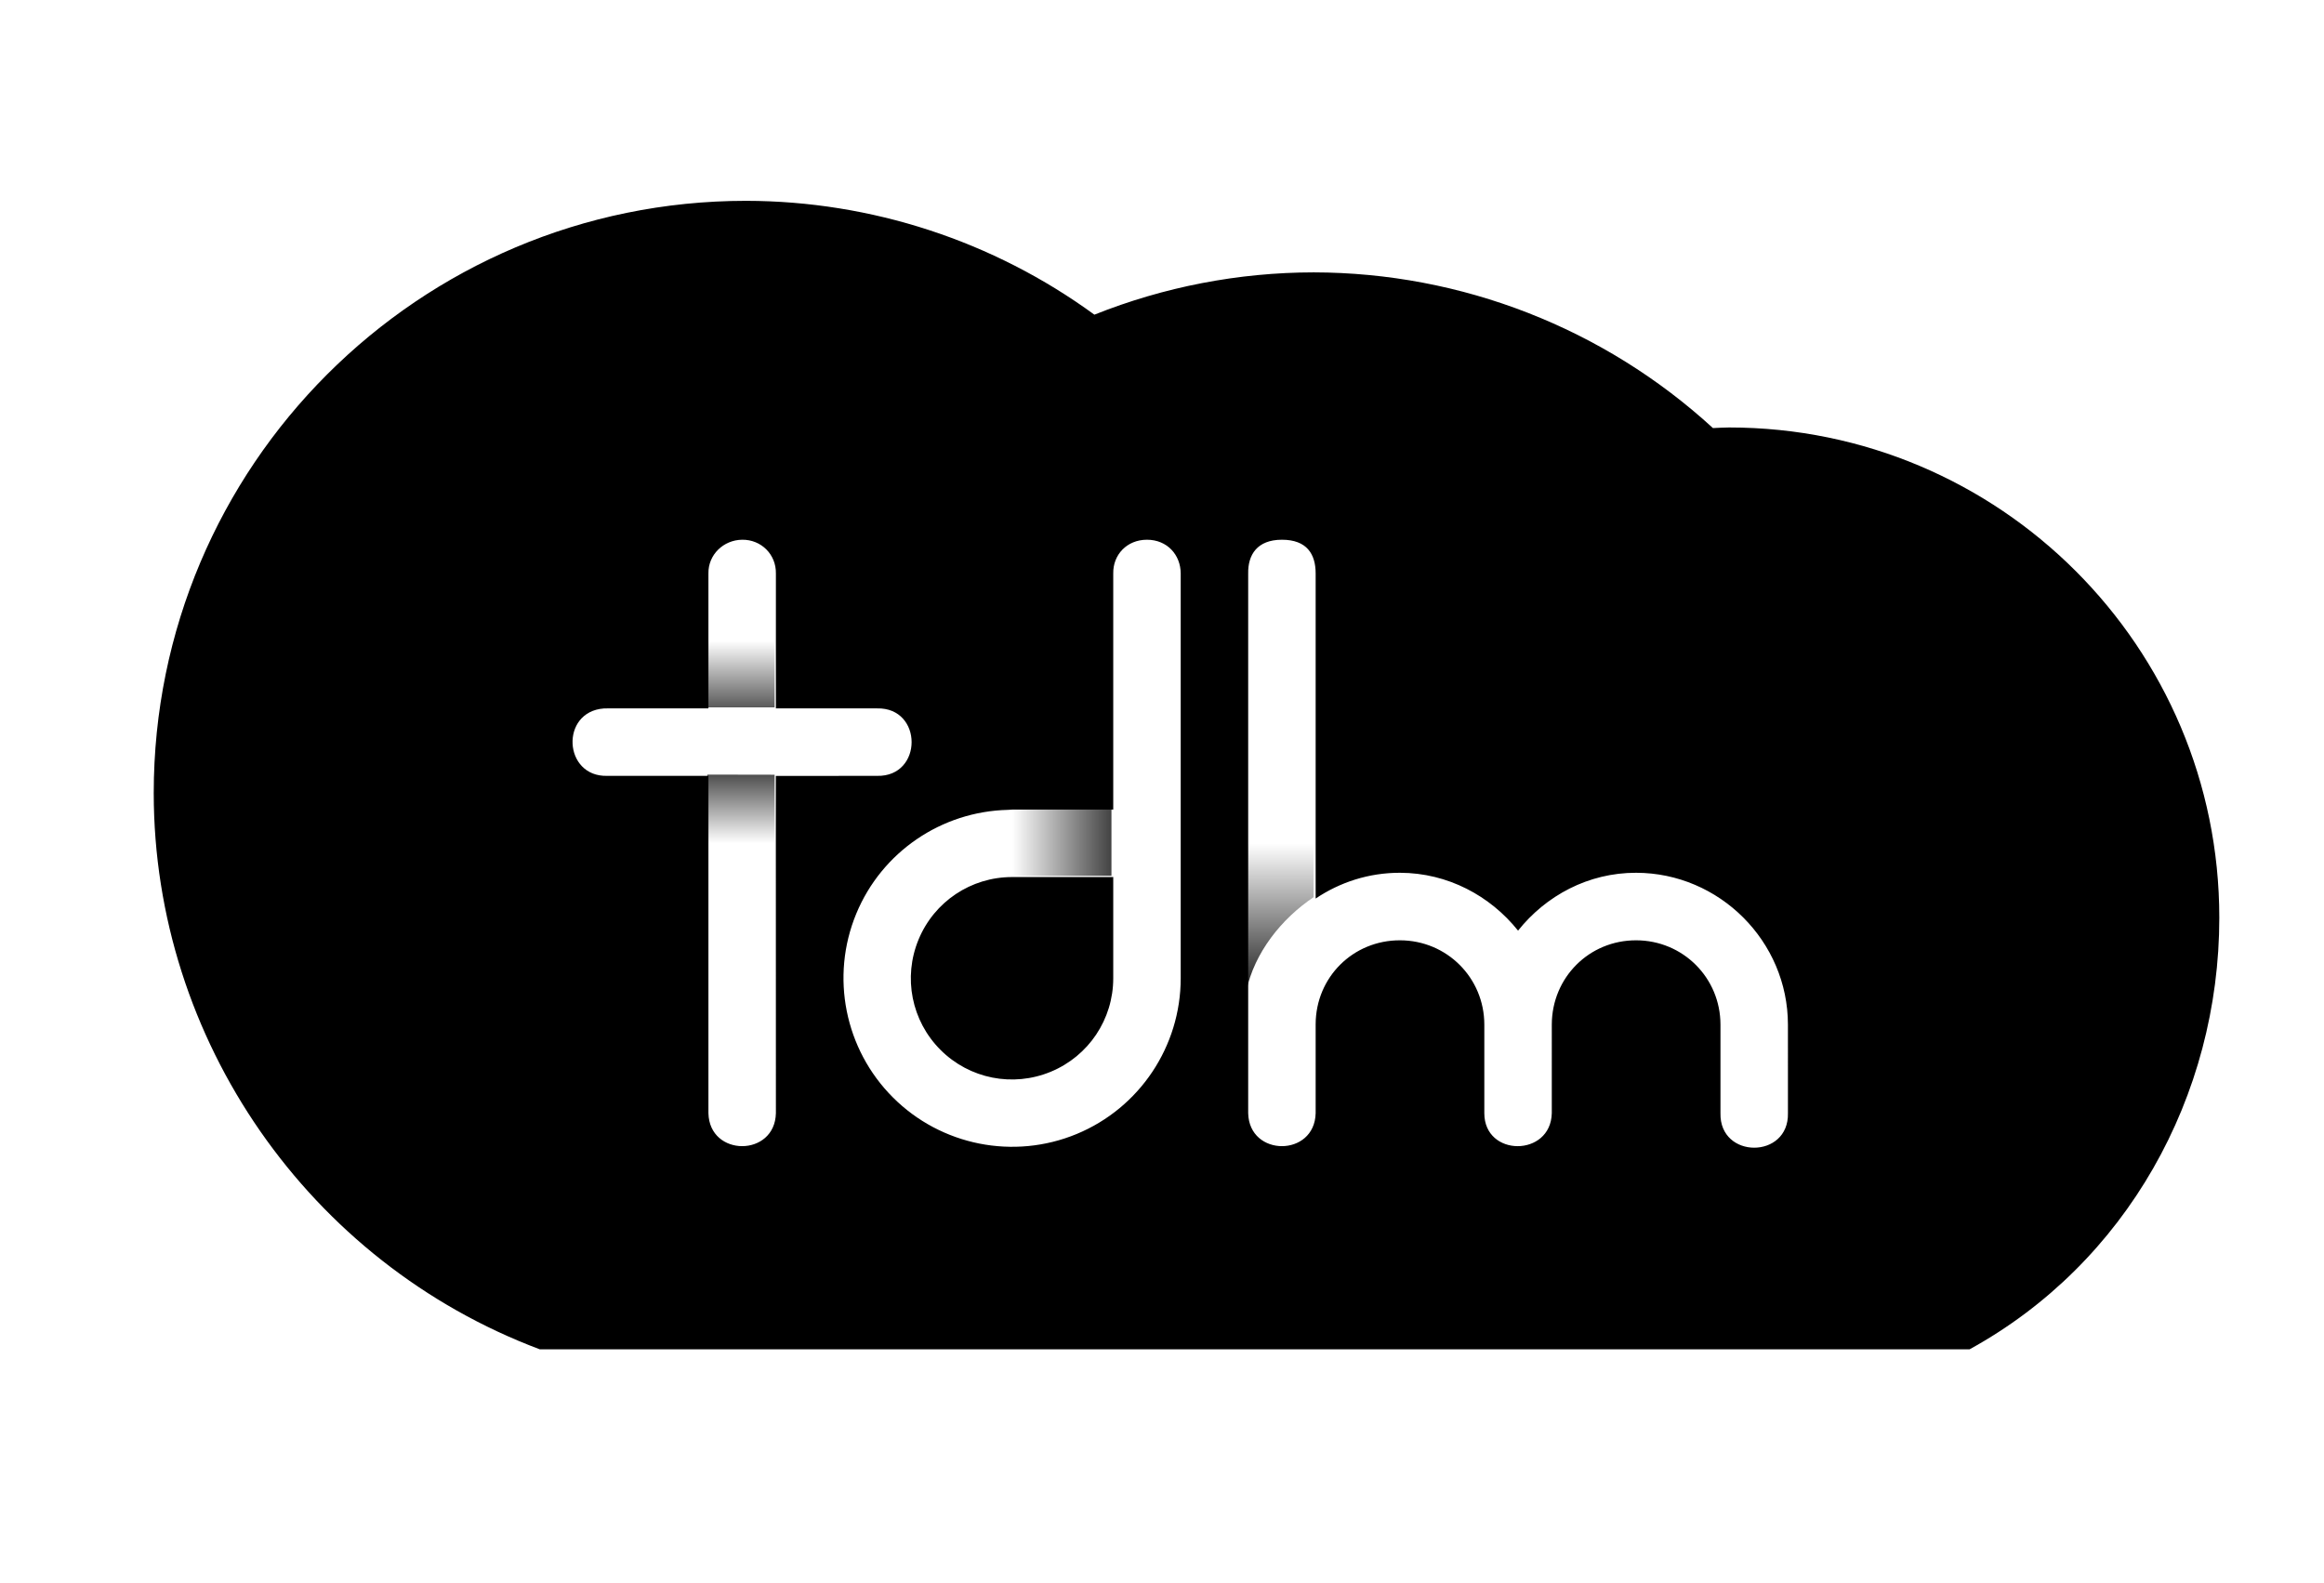 <?xml version="1.0" encoding="UTF-8" standalone="no"?>
<svg
   xmlns:dc="http://purl.org/dc/elements/1.1/"
   xmlns:cc="http://creativecommons.org/ns#"
   xmlns:rdf="http://www.w3.org/1999/02/22-rdf-syntax-ns#"
   xmlns:svg="http://www.w3.org/2000/svg"
   xmlns="http://www.w3.org/2000/svg"
   xmlns:xlink="http://www.w3.org/1999/xlink"
   id="svg8"
   version="1.1"
   viewBox="0 0 18.256 12.435"
   height="47"
   width="69">
  <defs
     id="defs2">
    <linearGradient
       id="0-1">
      <stop
         style="stop-color:#000000;stop-opacity:0"
         offset="0"
         id="stop4599" />
      <stop
         style="stop-color:#000000;stop-opacity:1"
         offset="1"
         id="stop4601" />
    </linearGradient>
    <linearGradient
       id="0-1-0">
      <stop
         id="stop1358"
         offset="0"
         style="stop-color:#000000;stop-opacity:0" />
      <stop
         style="stop-color:#000000;stop-opacity:1"
         offset="0.51"
         id="stop1364" />
      <stop
         id="stop1360"
         offset="1"
         style="stop-color:#000000;stop-opacity:0" />
    </linearGradient>
    <linearGradient
       xlink:href="#0-1-0"
       id="linearGradient1356"
       gradientUnits="userSpaceOnUse"
       x1="22"
       y1="19"
       x2="22"
       y2="25"
       gradientTransform="matrix(0.265,0,0,0.265,0,-3.44)" />
    <linearGradient
       xlink:href="#0-1"
       id="linearGradient1374"
       gradientUnits="userSpaceOnUse"
       x1="30"
       y1="25"
       x2="34"
       y2="25"
       gradientTransform="matrix(0.265,0,0,0.265,0,-3.44)" />
    <linearGradient
       xlink:href="#0-1"
       id="linearGradient868"
       gradientUnits="userSpaceOnUse"
       x1="38"
       y1="25"
       x2="38"
       y2="30"
       gradientTransform="matrix(0.265,0,0,0.265,0,-3.44)" />
  </defs>
  <g
     id="layer3"
     style="display:inline;opacity:1"
     transform="translate(0,3.44)">
    <path
       style="opacity:1;fill:#000000;fill-opacity:1;stroke:none;stroke-width:1.332;stroke-linecap:round;stroke-miterlimit:4;stroke-dasharray:none;stroke-opacity:1;paint-order:markers fill stroke"
       d="M 22.117,5.953 C 12.419,5.953 4.557,13.814 4.557,23.512 4.561,30.823 9.157,37.428 16,40 h 42.385 c 4.646,-2.553 7.402,-7.494 7.402,-12.795 0,-8.026 -6.506,-14.533 -14.531,-14.533 -0.159,0.003 -0.319,0.009 -0.479,0.018 C 47.546,9.728 43.326,8.081 38.943,8.074 36.716,8.076 34.51,8.502 32.441,9.328 29.443,7.14 25.829,5.959 22.117,5.953 Z M 22,16 c 0.564,-0.007 1.01,0.436 1,1 v 4 h 3 c 1.364,-0.031 1.364,2.031 0,2 L 22.998,23.002 23,33 c -0.03,1.303 -1.97,1.303 -2,0 V 23 h -3 c -1.303,0.034 -1.401,-1.9 -0.102,-1.998 L 18,21 h 3 v -4 c -0.01,-0.555 0.445,-0.994 1,-1 z m 13,1 V 29 c 4e-6,2.019 -1.218,3.844 -3.084,4.617 -1.866,0.773 -4.019,0.344 -5.447,-1.084 -1.428,-1.428 -1.859,-3.583 -1.086,-5.449 0.757,-1.828 2.523,-3.029 4.494,-3.076 L 30,24 h 3 v -7 c -0.01,-0.552 0.402,-1 1,-1 0.598,0 0.998,0.448 1,1 z m 4,0 v 9.637 c 0.717,-0.483 1.575,-0.765 2.5,-0.764 1.415,0.003 2.674,0.682 3.5,1.715 0.827,-1.037 2.08,-1.717 3.5,-1.715 2.47,0.004 4.5,2.032 4.5,4.504 V 33 c 0.031,1.364 -2.031,1.364 -2,0 v -2.623 c -5e-5,-1.388 -1.109,-2.5 -2.5,-2.502 -1.391,-0.002 -2.495,1.102 -2.5,2.494 V 33 c -0.03,1.303 -2,1.304 -2,0 v -2.623 c -10e-7,-1.388 -1.109,-2.5 -2.5,-2.502 -1.391,-0.002 -2.495,1.094 -2.5,2.486 V 33 c -0.03,1.303 -1.97,1.303 -2,0 V 17 c -0.01,-0.552 0.265,-1 1,-1 0.735,0 1,0.421 1,1 z M 30,26 c -1.216,0 -2.306,0.728 -2.771,1.852 -0.465,1.124 -0.21,2.411 0.65,3.271 0.86,0.86 2.146,1.114 3.27,0.648 C 32.272,31.306 33,30.216 33,29 v -3 z"
       id="bg"
       transform="matrix(0.265,0,0,0.265,0,-3.44)" />
  </g>
  <g
     transform="translate(0,3.44)"
     style="display:inline;opacity:1"
     id="g1172">
    <path
       style="color:#000000;font-style:normal;font-variant:normal;font-weight:normal;font-stretch:normal;font-size:medium;line-height:normal;font-family:sans-serif;font-variant-ligatures:normal;font-variant-position:normal;font-variant-caps:normal;font-variant-numeric:normal;font-variant-alternates:normal;font-feature-settings:normal;text-indent:0;text-align:start;text-decoration:none;text-decoration-line:none;text-decoration-style:solid;text-decoration-color:#000000;letter-spacing:normal;word-spacing:normal;text-transform:none;writing-mode:lr-tb;direction:ltr;text-orientation:mixed;dominant-baseline:auto;baseline-shift:baseline;text-anchor:start;white-space:normal;shape-padding:0;clip-rule:nonzero;display:inline;overflow:visible;visibility:visible;opacity:1;isolation:auto;mix-blend-mode:normal;color-interpolation:sRGB;color-interpolation-filters:linearRGB;solid-color:#000000;solid-opacity:1;vector-effect:none;fill:url(#linearGradient1356);fill-opacity:1;fill-rule:evenodd;stroke:none;stroke-width:0.529;stroke-linecap:round;stroke-linejoin:miter;stroke-miterlimit:4;stroke-dasharray:none;stroke-dashoffset:0;stroke-opacity:1;color-rendering:auto;image-rendering:auto;shape-rendering:auto;text-rendering:auto;enable-background:accumulate"
       d="M 5.556,1.058 V 2.117 H 6.085 V 1.058 Z m 0,1.587 V 5.292 H 6.085 V 2.646 Z"
       id="t" />
    <path
       style="color:#000000;font-style:normal;font-variant:normal;font-weight:normal;font-stretch:normal;font-size:medium;line-height:normal;font-family:sans-serif;font-variant-ligatures:normal;font-variant-position:normal;font-variant-caps:normal;font-variant-numeric:normal;font-variant-alternates:normal;font-feature-settings:normal;text-indent:0;text-align:start;text-decoration:none;text-decoration-line:none;text-decoration-style:solid;text-decoration-color:#000000;letter-spacing:normal;word-spacing:normal;text-transform:none;writing-mode:lr-tb;direction:ltr;text-orientation:mixed;dominant-baseline:auto;baseline-shift:baseline;text-anchor:start;white-space:normal;shape-padding:0;clip-rule:nonzero;display:inline;overflow:visible;visibility:visible;opacity:1;isolation:auto;mix-blend-mode:normal;color-interpolation:sRGB;color-interpolation-filters:linearRGB;solid-color:#000000;solid-opacity:1;vector-effect:none;fill:url(#linearGradient1374);fill-opacity:1;fill-rule:nonzero;stroke:none;stroke-width:0.529;stroke-linecap:round;stroke-linejoin:miter;stroke-miterlimit:4;stroke-dasharray:none;stroke-dashoffset:0;stroke-opacity:1;color-rendering:auto;image-rendering:auto;shape-rendering:auto;text-rendering:auto;enable-background:accumulate"
       d="M 7.937,2.91 V 3.44 H 8.731 V 2.91 Z"
       id="d" />
    <path
       id="m"
       d="M 9.789,1.058 V 4.348 C 9.855,4.042 10.066,3.778 10.319,3.608 V 1.058 Z"
       style="color:#000000;font-style:normal;font-variant:normal;font-weight:normal;font-stretch:normal;font-size:medium;line-height:normal;font-family:sans-serif;font-variant-ligatures:normal;font-variant-position:normal;font-variant-caps:normal;font-variant-numeric:normal;font-variant-alternates:normal;font-feature-settings:normal;text-indent:0;text-align:start;text-decoration:none;text-decoration-line:none;text-decoration-style:solid;text-decoration-color:#000000;letter-spacing:normal;word-spacing:normal;text-transform:none;writing-mode:lr-tb;direction:ltr;text-orientation:mixed;dominant-baseline:auto;baseline-shift:baseline;text-anchor:start;white-space:normal;shape-padding:0;clip-rule:nonzero;display:inline;overflow:visible;visibility:visible;opacity:1;isolation:auto;mix-blend-mode:normal;color-interpolation:sRGB;color-interpolation-filters:linearRGB;solid-color:#000000;solid-opacity:1;vector-effect:none;fill:url(#linearGradient868);fill-opacity:1;fill-rule:nonzero;stroke:none;stroke-width:0.529;stroke-linecap:round;stroke-linejoin:miter;stroke-miterlimit:4;stroke-dasharray:none;stroke-dashoffset:0;stroke-opacity:1;color-rendering:auto;image-rendering:auto;shape-rendering:auto;text-rendering:auto;enable-background:accumulate" />
  </g>
</svg>
